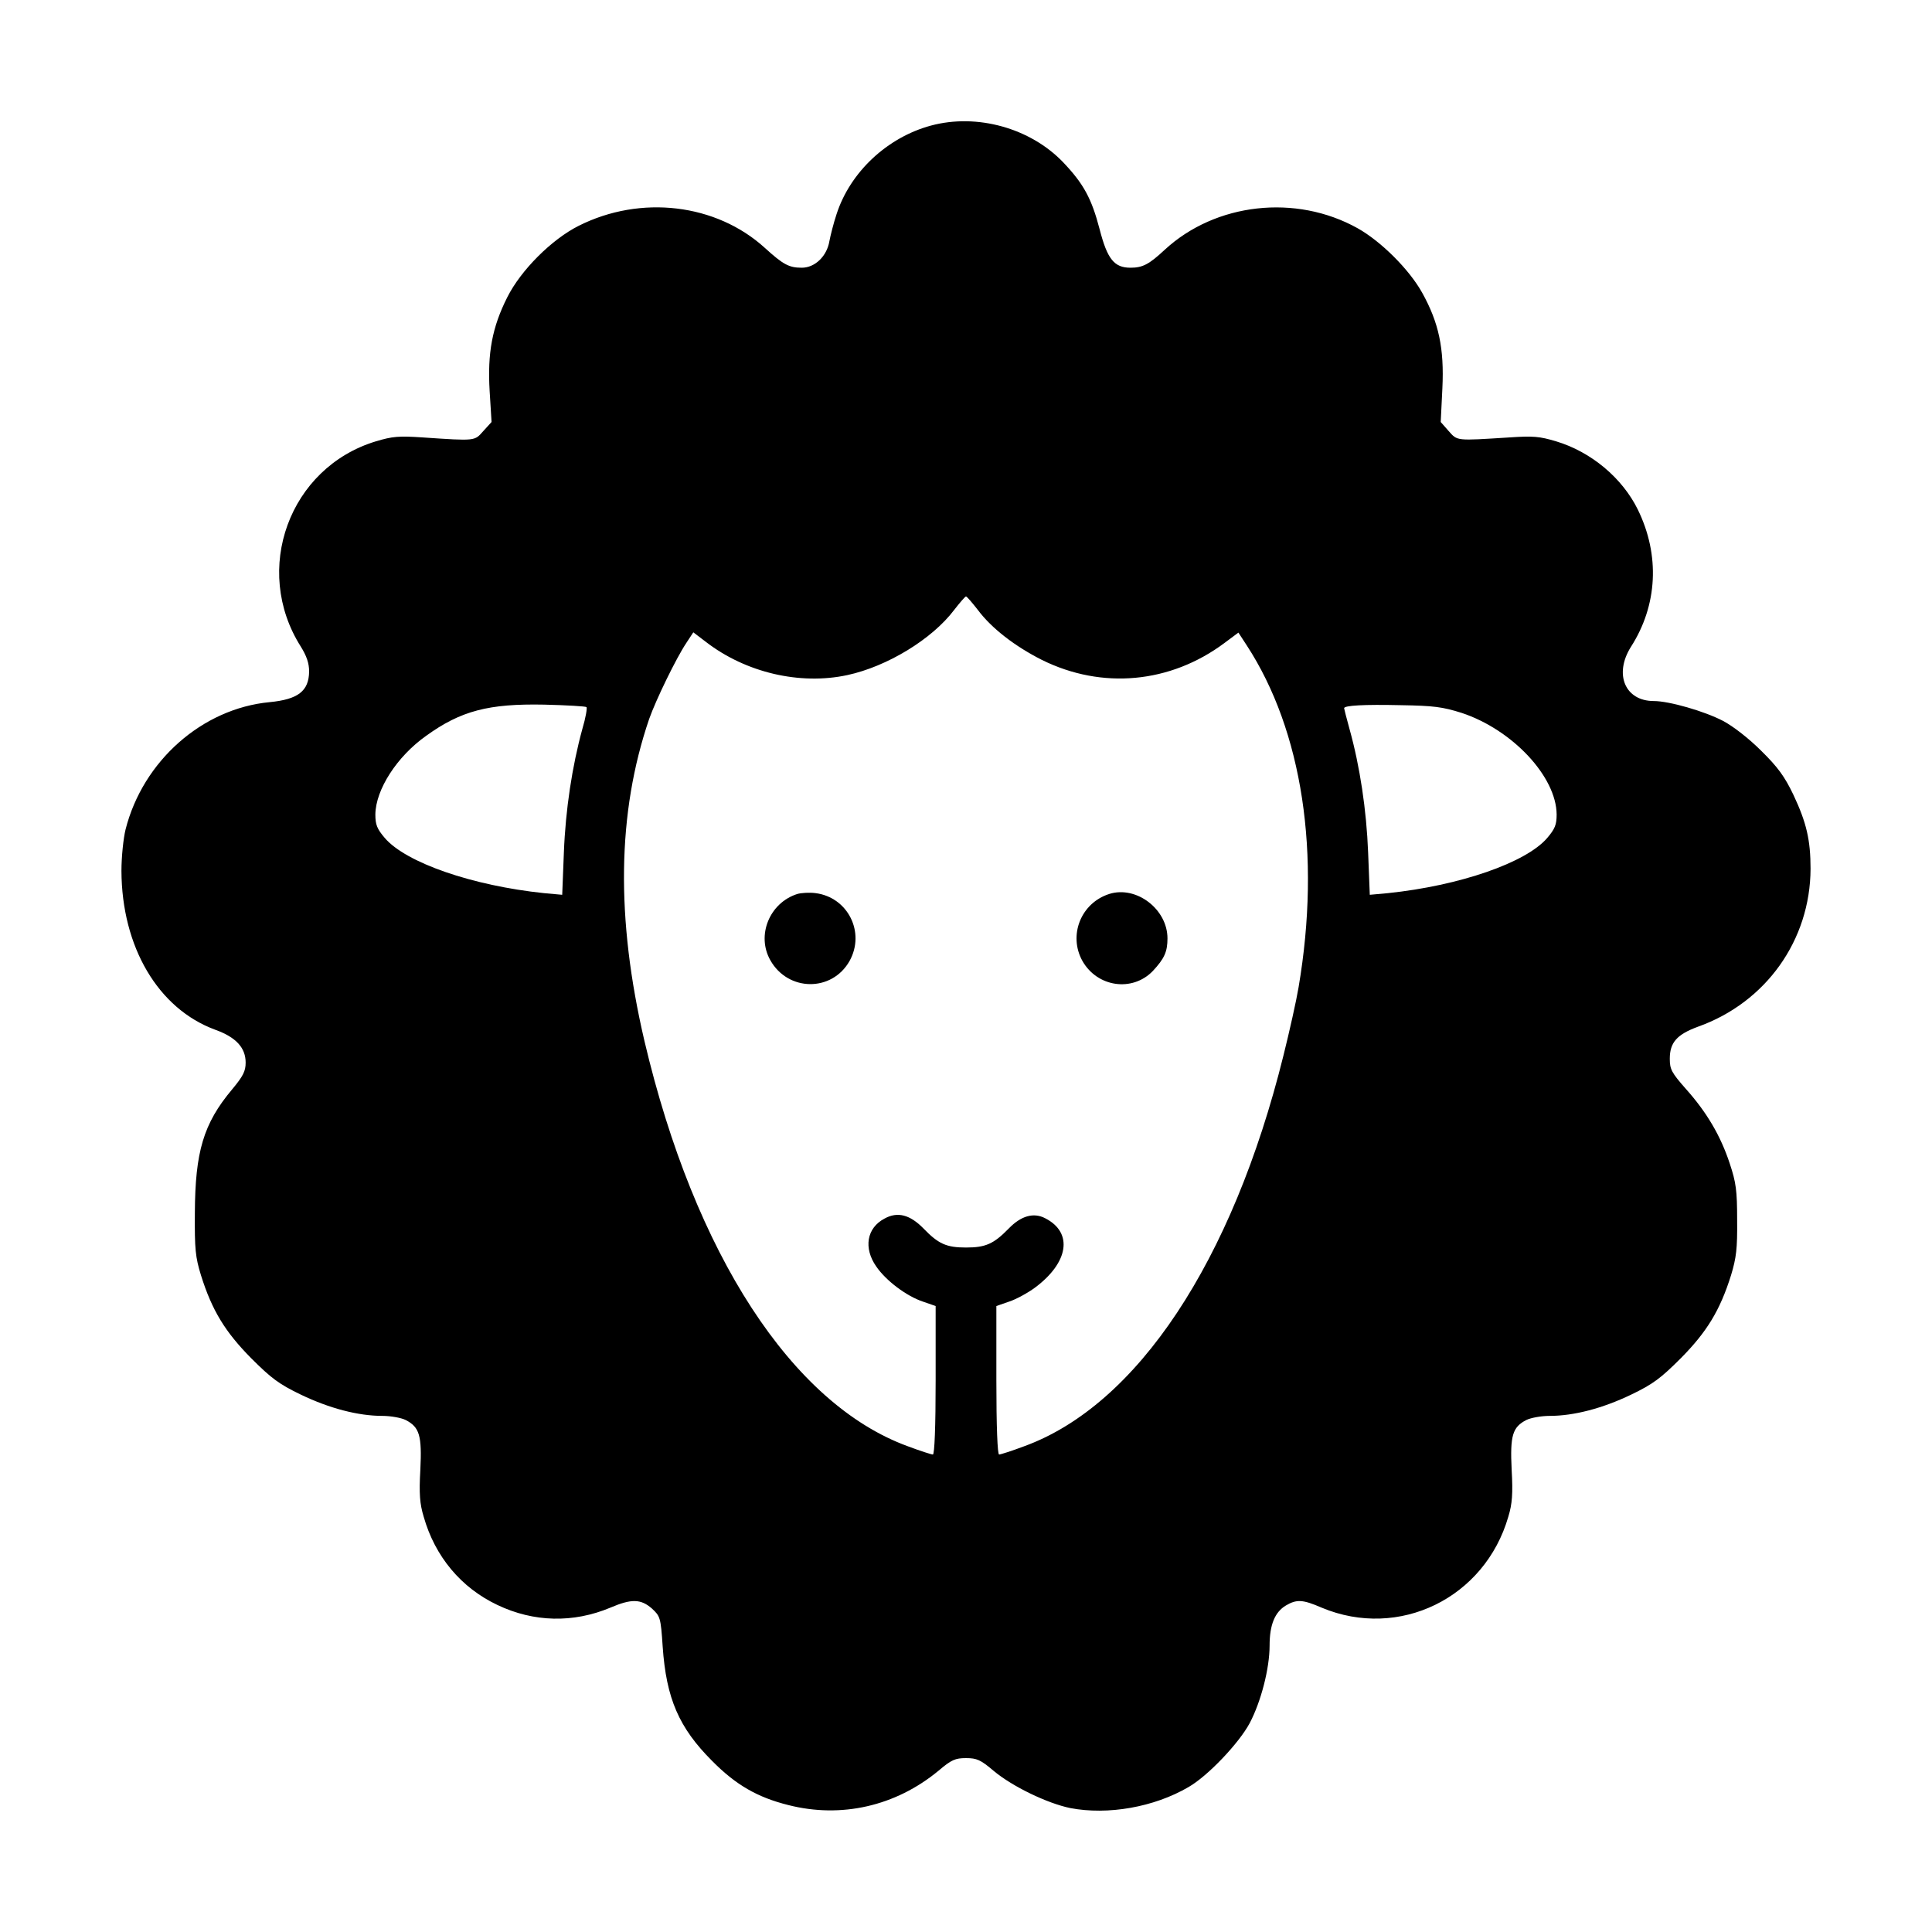 <?xml version="1.0" standalone="no"?>
<!DOCTYPE svg PUBLIC "-//W3C//DTD SVG 20010904//EN"
 "http://www.w3.org/TR/2001/REC-SVG-20010904/DTD/svg10.dtd">
<svg version="1.0" xmlns="http://www.w3.org/2000/svg"
 width="700pt" height="700pt" viewBox="0 0 700 700"
 preserveAspectRatio="xMidYMid meet">
<g transform="translate(0,700) scale(0.1,-0.1)"
fill="#000000" stroke="none">
<path d="M3373 6545 c-159 -43 -293 -169 -342 -321 -11 -33 -22 -77 -26 -98
-9 -54 -52 -96 -100 -96 -46 0 -67 11 -134 72 -176 160 -449 193 -674 80 -98
-49 -210 -161 -259 -259 -55 -109 -72 -202 -64 -339 l7 -113 -30 -33 c-32 -36
-26 -36 -218 -23 -88 6 -111 4 -171 -14 -314 -95 -449 -465 -272 -744 21 -34
30 -60 30 -90 -1 -71 -40 -101 -143 -111 -244 -23 -459 -213 -522 -461 -8 -32
-15 -100 -15 -150 1 -276 133 -500 340 -576 75 -27 110 -65 110 -119 0 -31 -9
-49 -49 -97 -104 -124 -134 -226 -135 -448 -1 -131 2 -160 22 -225 40 -128 88
-206 182 -301 73 -73 101 -94 180 -132 104 -50 208 -77 295 -77 31 0 69 -7 85
-15 50 -26 59 -56 53 -180 -5 -87 -2 -124 12 -170 41 -145 136 -258 267 -320
132 -63 275 -66 409 -10 77 33 111 32 151 -3 30 -28 32 -32 39 -138 13 -188
59 -294 179 -414 86 -87 164 -132 276 -160 192 -49 389 -4 544 124 47 40 61
46 100 46 39 0 53 -6 100 -46 68 -57 195 -118 278 -135 136 -26 303 3 428 76
70 40 183 159 222 232 41 78 72 198 72 281 0 75 19 121 59 145 39 23 61 22
130 -8 280 -117 591 35 676 330 14 46 17 83 12 170 -6 124 3 154 53 180 16 8
54 15 85 15 87 0 191 27 295 77 79 38 107 59 180 132 94 95 142 173 182 301
19 63 23 96 22 200 0 107 -4 136 -27 205 -33 100 -83 185 -159 270 -52 59 -58
71 -58 109 0 59 26 88 102 116 247 88 407 314 408 572 0 105 -15 168 -62 268
-32 67 -57 101 -117 160 -45 45 -102 89 -138 108 -67 35 -195 72 -251 72 -104
0 -145 97 -83 196 97 151 106 333 25 498 -56 114 -169 209 -296 247 -60 18
-83 20 -171 14 -192 -12 -186 -13 -218 23 l-29 33 6 122 c7 145 -13 238 -73
346 -47 85 -150 187 -234 234 -224 125 -515 92 -699 -78 -57 -53 -80 -65 -124
-65 -59 0 -84 31 -112 140 -29 111 -58 164 -131 241 -119 125 -313 179 -480
134z m170 -1755 c50 -67 135 -132 232 -181 218 -108 465 -85 661 61 l51 38 30
-46 c202 -310 270 -756 188 -1239 -8 -48 -33 -160 -55 -248 -185 -746 -530
-1266 -939 -1415 -45 -17 -86 -30 -91 -30 -6 0 -10 102 -10 269 l0 269 46 16
c25 8 67 31 93 50 123 91 140 200 38 252 -42 22 -88 9 -133 -38 -54 -55 -83
-68 -154 -68 -71 0 -100 13 -154 69 -49 50 -94 62 -141 36 -65 -34 -77 -107
-30 -174 35 -51 109 -107 169 -127 l46 -16 0 -269 c0 -167 -4 -269 -10 -269
-5 0 -46 13 -91 30 -419 153 -772 695 -954 1468 -104 445 -99 827 17 1167 24
68 97 219 135 276 l25 38 46 -35 c144 -111 340 -157 512 -120 144 31 307 130
387 236 21 27 40 49 43 49 3 0 22 -22 43 -49z m-1418 -352 c3 -3 -3 -39 -15
-79 -37 -135 -61 -292 -67 -448 l-6 -153 -66 6 c-259 27 -500 110 -577 200
-28 33 -34 48 -34 85 1 90 78 210 184 285 126 91 227 117 428 113 81 -2 150
-6 153 -9z m3171 -21 c184 -61 343 -231 344 -368 0 -37 -6 -52 -34 -85 -77
-90 -318 -173 -577 -200 l-66 -6 -6 153 c-6 155 -30 313 -67 446 -11 40 -20
75 -20 77 0 10 71 14 205 11 120 -2 151 -6 221 -28z"/>
<path d="M2889 3761 c-101 -32 -149 -150 -98 -240 64 -114 223 -116 287 -3 58
104 -6 231 -123 246 -22 3 -52 1 -66 -3z"/>
<path d="M4019 3761 c-103 -33 -149 -150 -97 -243 54 -95 181 -113 255 -36 42
45 53 70 53 118 0 106 -113 192 -211 161z"/>
</g>
</svg>
